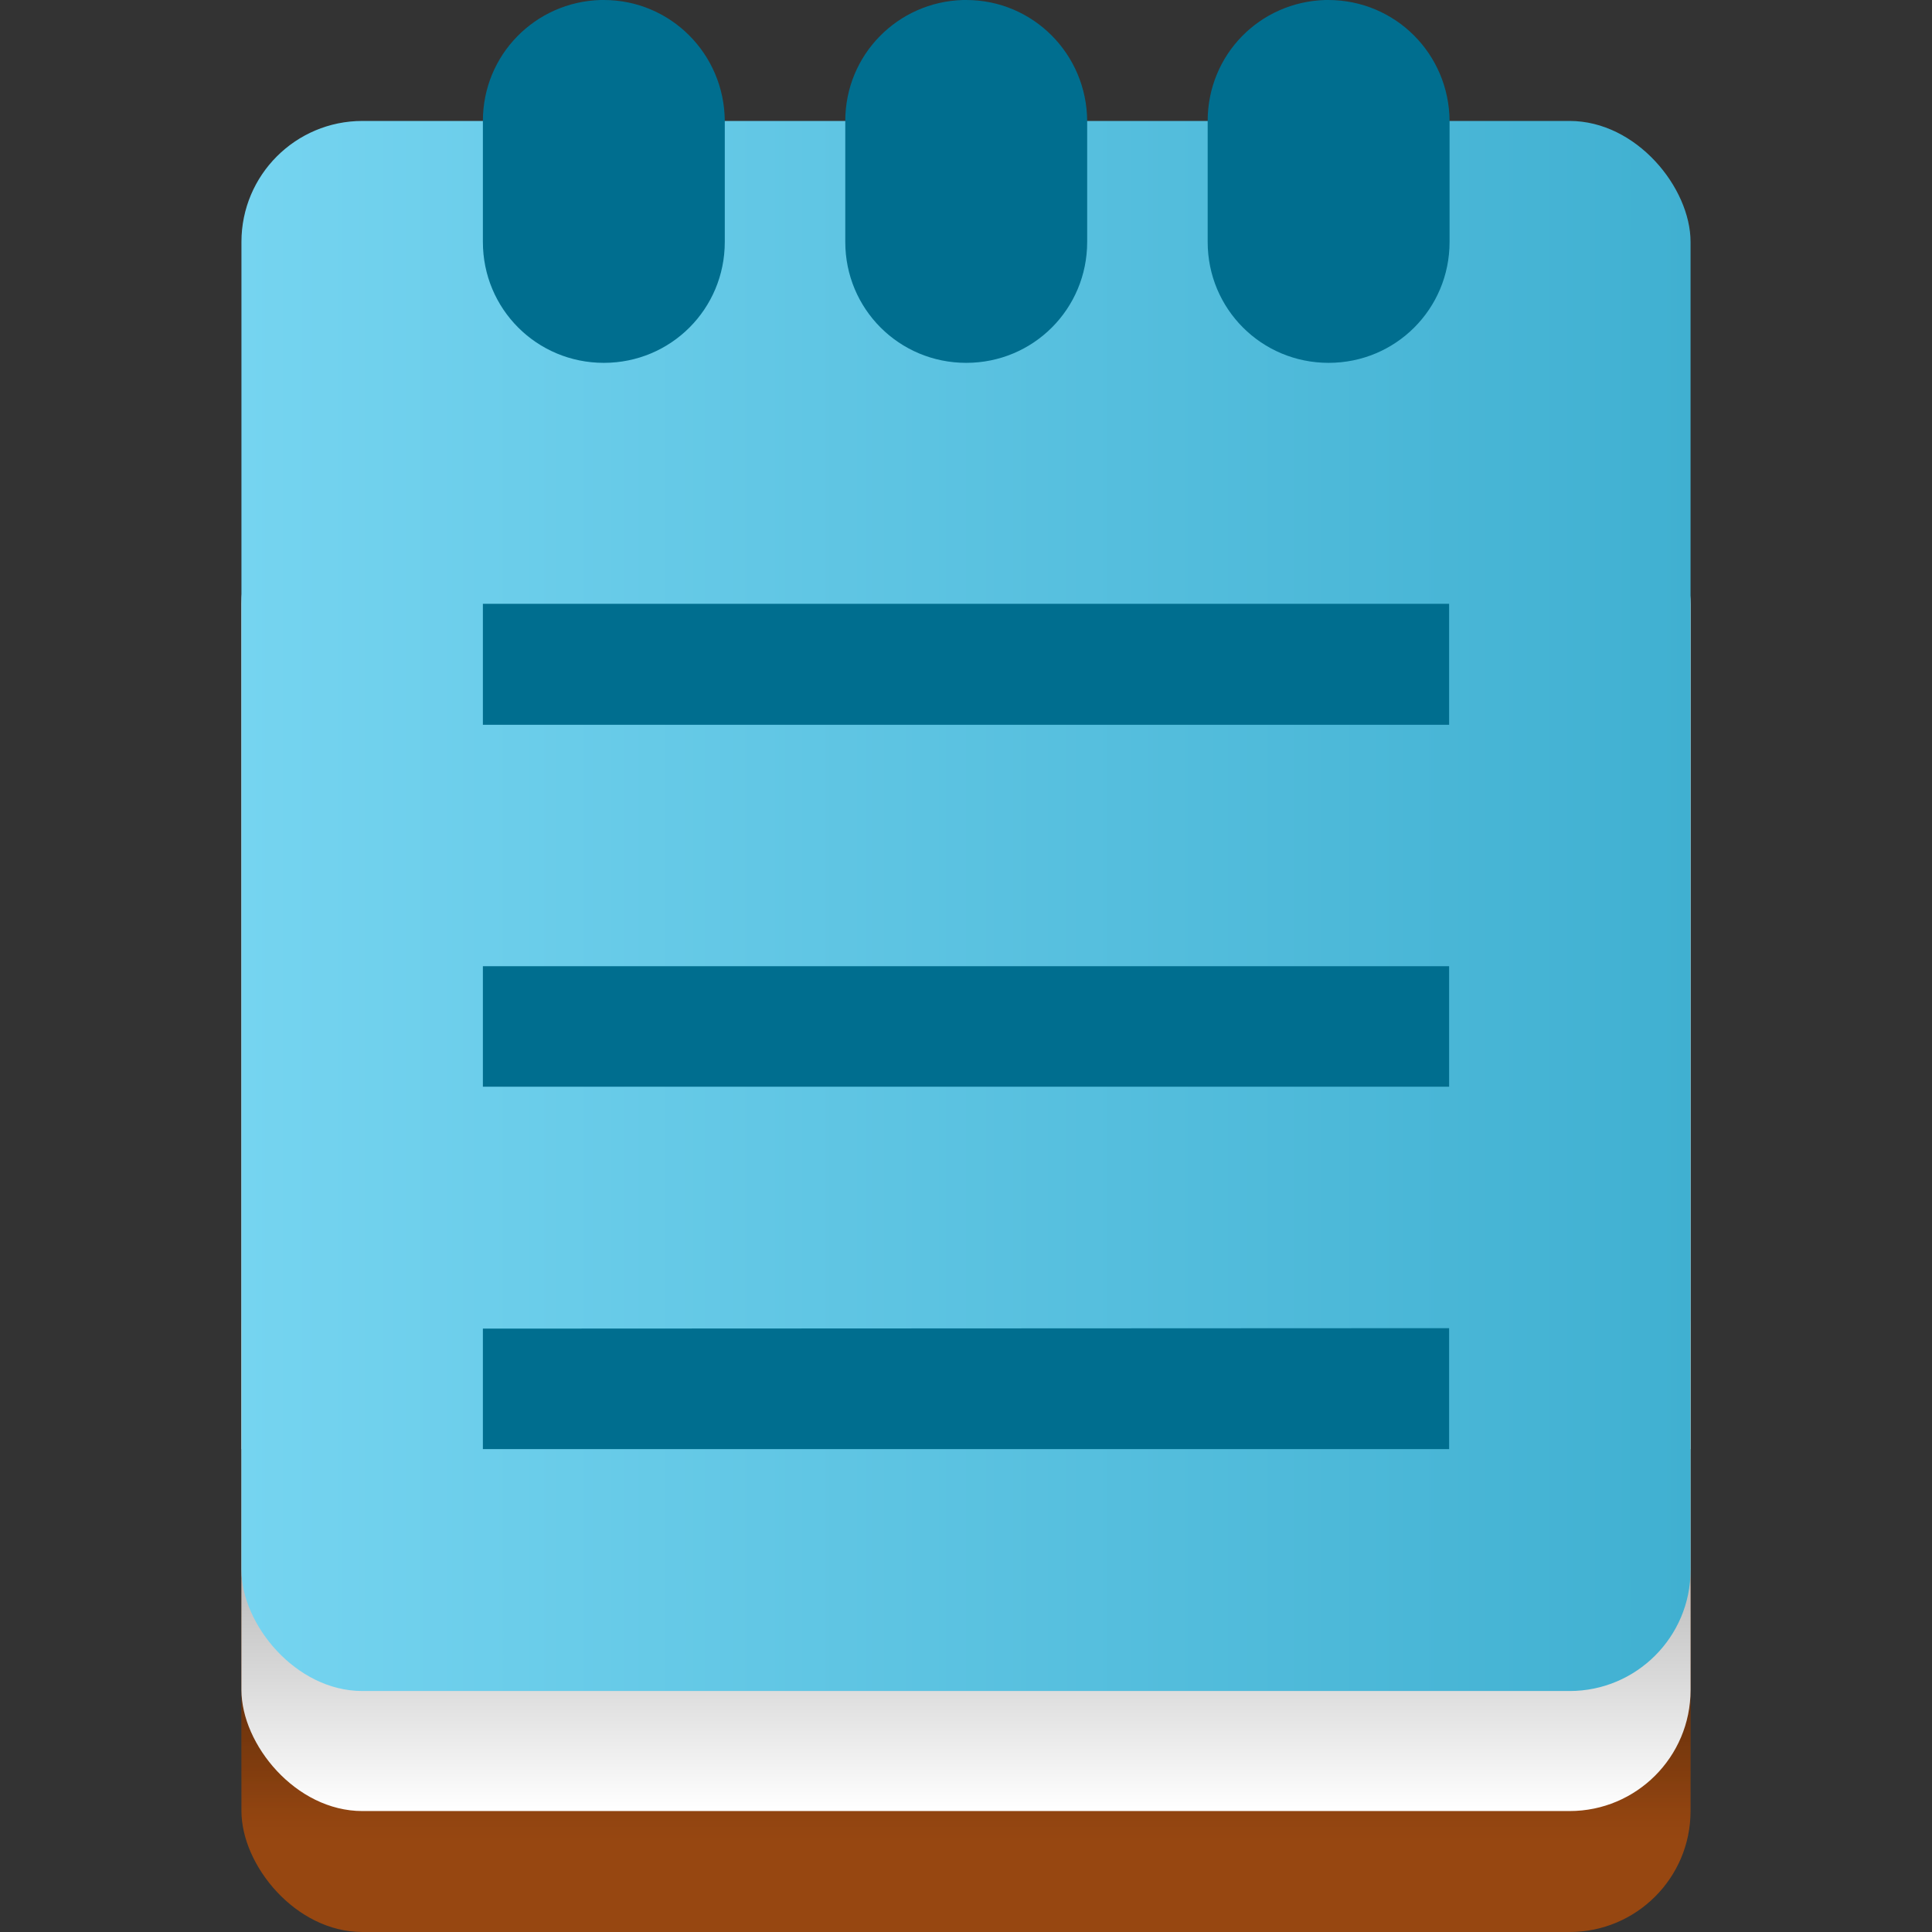 <?xml version="1.0" encoding="UTF-8" standalone="no"?>
<!-- Created with Inkscape (http://www.inkscape.org/) -->

<svg
   width="16"
   height="16"
   viewBox="0 0 4.233 4.233"
   version="1.1"
   id="svg5"
   inkscape:version="1.1.2 (0a00cf5339, 2022-02-04)"
   sodipodi:docname="accessories-text-editor.svg"
   xmlns:inkscape="http://www.inkscape.org/namespaces/inkscape"
   xmlns:sodipodi="http://sodipodi.sourceforge.net/DTD/sodipodi-0.dtd"
   xmlns:xlink="http://www.w3.org/1999/xlink"
   xmlns="http://www.w3.org/2000/svg"
   xmlns:svg="http://www.w3.org/2000/svg">
  <rect x="0" y="0" width="4.233" height="4.233" fill="#333333" stroke="none"/>
  <sodipodi:namedview
     id="namedview7"
     pagecolor="#ffffff"
     bordercolor="#666666"
     borderopacity="1.0"
     inkscape:pageshadow="2"
     inkscape:pageopacity="0.0"
     inkscape:pagecheckerboard="0"
     inkscape:document-units="px"
     showgrid="false"
     units="px"
     height="64px"
     inkscape:zoom="49.9375"
     inkscape:cx="7.9899875"
     inkscape:cy="8"
     inkscape:window-width="1920"
     inkscape:window-height="1011"
     inkscape:window-x="0"
     inkscape:window-y="0"
     inkscape:window-maximized="1"
     inkscape:current-layer="svg5" />
  <defs
     id="defs2">
    <linearGradient
       inkscape:collect="always"
       id="linearGradient2818">
      <stop
         style="stop-color:#000000;stop-opacity:0.4"
         offset="0"
         id="stop2814" />
      <stop
         style="stop-color:#000000;stop-opacity:0;"
         offset="1"
         id="stop2816" />
    </linearGradient>
    <linearGradient
       inkscape:collect="always"
       id="linearGradient1552">
      <stop
         style="stop-color:#75d4f0;stop-opacity:1;"
         offset="0"
         id="stop1548" />
      <stop
         style="stop-color:#40b0d1;stop-opacity:1"
         offset="1"
         id="stop1550" />
    </linearGradient>
    <linearGradient
       inkscape:collect="always"
       xlink:href="#linearGradient1552"
       id="linearGradient1554"
       x1="2.117"
       y1="10.319"
       x2="8.467"
       y2="10.319"
       gradientUnits="userSpaceOnUse"
       gradientTransform="matrix(0.5,0,0,0.5,-0.529,-1.587)" />
    <linearGradient
       inkscape:collect="always"
       xlink:href="#linearGradient2818"
       id="linearGradient2820"
       x1="8.467"
       y1="13.229"
       x2="8.467"
       y2="15.346"
       gradientUnits="userSpaceOnUse"
       gradientTransform="matrix(0.25,0,0,0.375,-7.5351799e-8,-1.786)" />
    <linearGradient
       inkscape:collect="always"
       xlink:href="#linearGradient2818"
       id="linearGradient3170"
       x1="8.467"
       y1="14.288"
       x2="8.467"
       y2="15.875"
       gradientUnits="userSpaceOnUse"
       gradientTransform="matrix(0.25,0,0,0.375,-3.5351799e-8,-1.918)" />
  </defs>
  <rect
     style="fill:#974711;fill-opacity:1;stroke-width:0.105"
     id="rect939"
     width="3.175"
     height="1.587"
     x="0.529"
     y="2.646"
     ry="0.265" />
  <rect
     style="fill:url(#linearGradient3170);fill-opacity:1;stroke-width:0.081"
     id="rect3082"
     width="3.175"
     height="0.595"
     x="0.529"
     y="3.44" />
  <rect
     style="fill:#ffffff;fill-opacity:1;stroke-width:0.132"
     id="rect1934"
     width="3.175"
     height="2.91"
     x="0.529"
     y="1.058"
     ry="0.265" />
  <rect
     style="fill:url(#linearGradient2820);fill-opacity:1;stroke-width:0.081"
     id="rect2710"
     width="3.175"
     height="0.794"
     x="0.529"
     y="3.175" />
  <rect
     style="fill:url(#linearGradient1554);fill-opacity:1;stroke-width:0.132"
     id="rect1392"
     width="3.175"
     height="3.44"
     x="0.529"
     y="0.265"
     ry="0.265" />
  <path
     id="rect1581"
     style="fill:#006e8f;fill-opacity:1;stroke-width:0.132"
     d="M 1.058,1.323 V 1.588 H 3.175 V 1.323 Z m 0,0.794 V 2.381 H 3.175 V 2.117 Z m 0,0.794 V 3.175 H 3.175 V 2.91 Z"
     sodipodi:nodetypes="ccccccccccccccc" />
  <path
     id="rect1882"
     style="opacity:1;fill:#006e8f;fill-opacity:1;stroke-width:0.529;stroke-linecap:round;stroke-linejoin:round"
     d="M 1.316,0 C 1.173,0.004 1.058,0.12 1.058,0.265 v 0.265 c 0,0.147 0.118,0.265 0.265,0.265 0.147,0 0.265,-0.118 0.265,-0.265 V 0.265 C 1.587,0.118 1.469,0 1.323,0 c -0.002,0 -0.004,-5.7278081e-5 -0.007,0 z m 0.794,0 C 1.967,0.004 1.852,0.12 1.852,0.265 v 0.265 c 0,0.147 0.118,0.265 0.265,0.265 0.147,0 0.265,-0.118 0.265,-0.265 V 0.265 C 2.381,0.118 2.263,0 2.117,0 c -0.002,0 -0.004,-5.7278081e-5 -0.007,0 z M 2.904,0 C 2.76,0.004 2.646,0.12 2.646,0.265 v 0.265 c 0,0.147 0.118,0.265 0.265,0.265 0.147,0 0.265,-0.118 0.265,-0.265 V 0.265 C 3.175,0.118 3.057,0 2.91,0 c -0.002,0 -0.004,-5.7278081e-5 -0.007,0 z"
     sodipodi:nodetypes="csssssscccsssssscccsssssscc" />
</svg>
